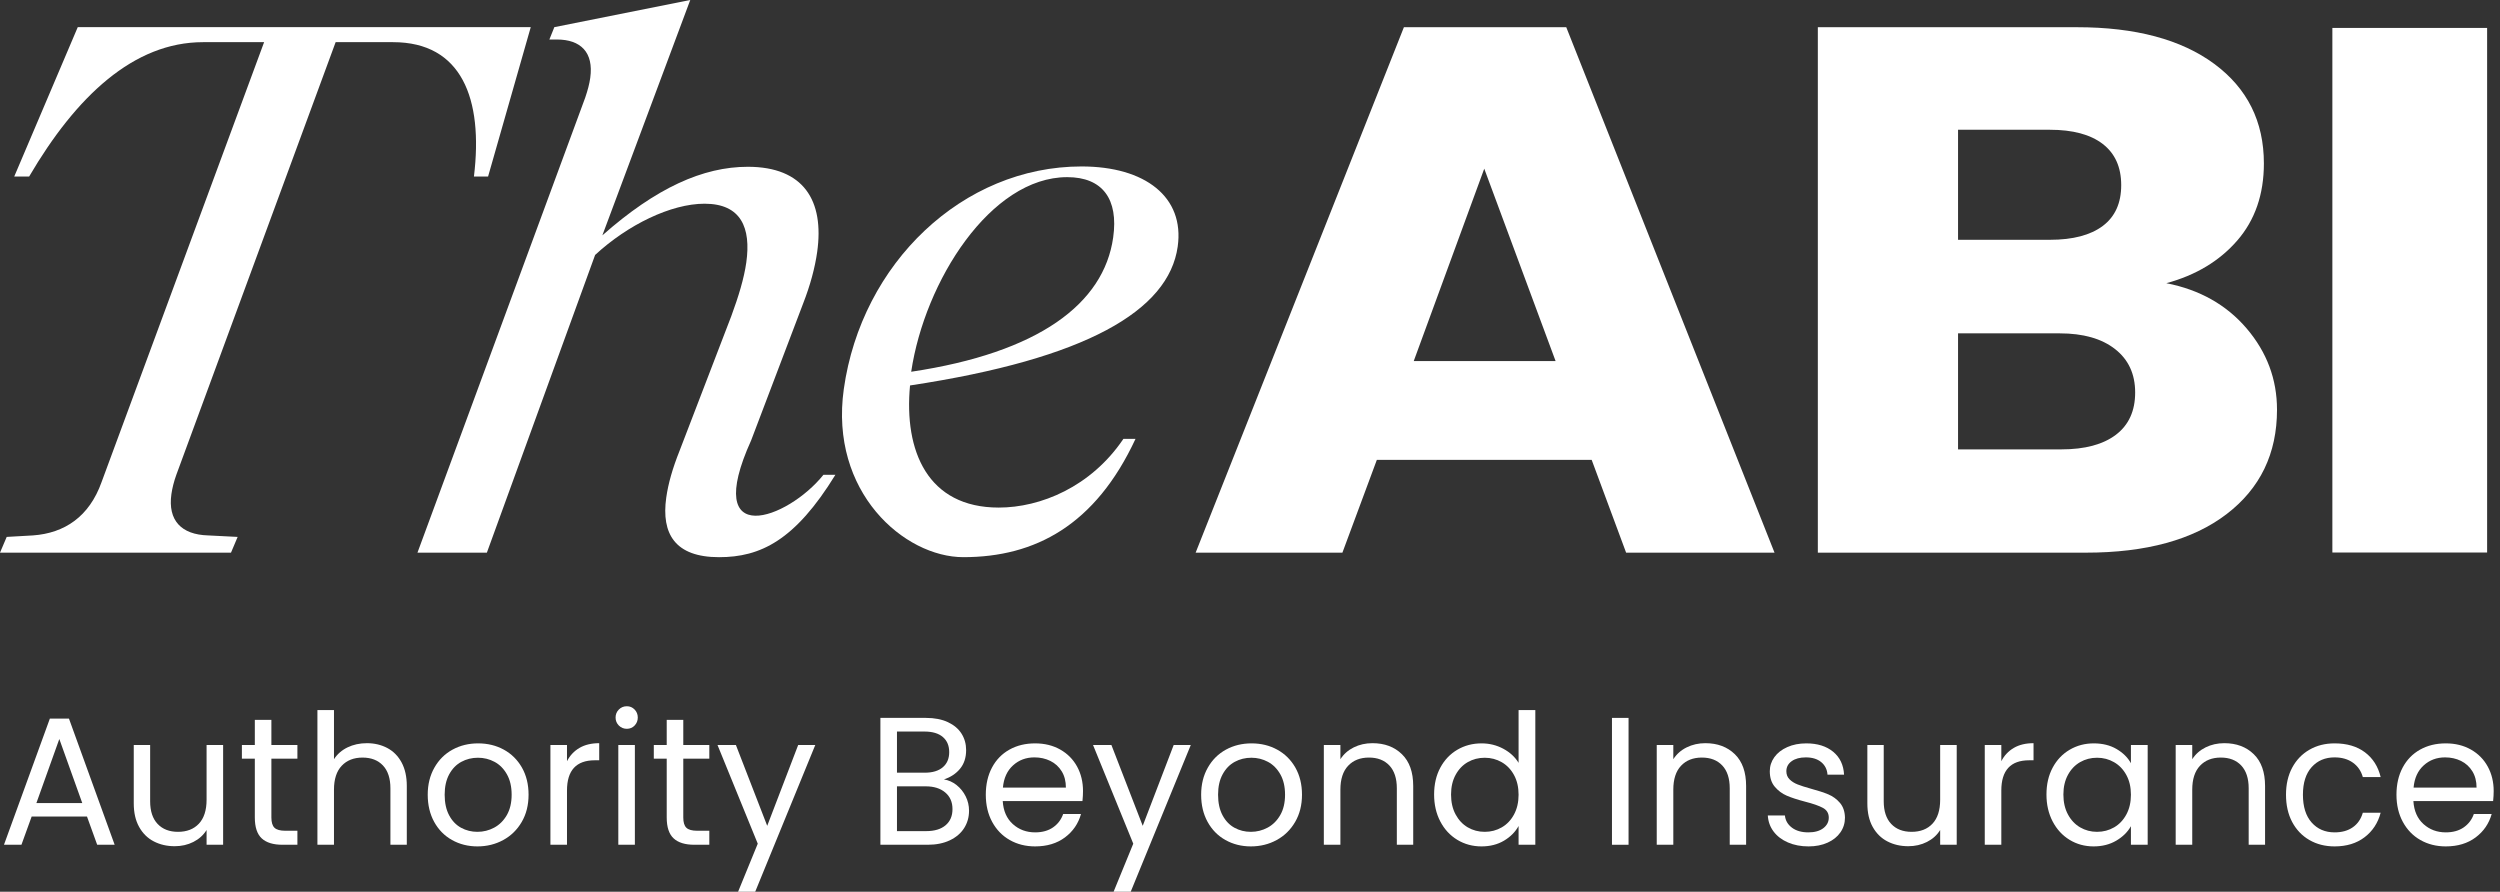 <svg width="157" height="56" viewBox="0 0 157 56" fill="none" xmlns="http://www.w3.org/2000/svg">
<rect x="0" y="0" width="157" height="56" fill="#333333" stroke="none"/>
<g id="Logo">
<path id="Vector" d="M99.957 28.879H86.466L84.303 34.707H75.086L88.165 1.709H98.361L111.44 34.707H102.12L99.957 28.879ZM97.691 22.674L93.211 10.593L88.783 22.674H97.691Z" fill="white"/>
<path id="Vector_2" d="M141.091 20.629C142.36 22.118 142.996 23.818 142.996 25.729C142.996 28.487 141.94 30.673 139.829 32.287C137.718 33.901 134.774 34.707 130.998 34.707H114.16V1.709H130.432C134.105 1.709 136.979 2.477 139.057 4.012C141.133 5.548 142.172 7.632 142.172 10.264C142.172 12.208 141.614 13.821 140.499 15.106C139.383 16.391 137.898 17.284 136.045 17.785C138.138 18.193 139.82 19.141 141.091 20.629ZM122.965 15.059H128.733C130.174 15.059 131.281 14.769 132.054 14.189C132.826 13.61 133.212 12.755 133.212 11.627C133.212 10.499 132.826 9.638 132.054 9.042C131.281 8.447 130.174 8.149 128.733 8.149H122.965V15.059ZM132.878 27.304C133.684 26.693 134.088 25.808 134.088 24.648C134.088 23.489 133.667 22.58 132.826 21.922C131.985 21.264 130.826 20.935 129.35 20.935H122.965V28.221H129.453C130.929 28.221 132.071 27.915 132.878 27.304Z" fill="white"/>
<path id="Vector_3" d="M156.191 1.754H146.473V34.698H156.191V1.754Z" fill="white"/>
<path id="Vector_4" d="M0.421 33.718L2.071 33.624C4.055 33.482 5.606 32.446 6.378 30.277L16.586 2.648H12.75C8.398 2.648 4.786 6.043 1.829 11.088H0.893L4.883 1.705H33.331L30.651 11.088H29.763C30.359 6.184 28.986 2.648 24.681 2.648H21.078L11.078 29.805C10.924 30.229 10.817 30.654 10.764 31.031C10.532 32.681 11.388 33.577 13.066 33.624L14.924 33.718L14.506 34.708H0L0.421 33.718Z" fill="white"/>
<path id="Vector_5" d="M52.991 24.431C54.104 16.523 60.463 10.453 67.923 10.453C71.914 10.453 74.399 12.37 73.96 15.486C73.393 19.511 68.218 22.53 57.15 24.207C56.76 28.33 58.257 31.876 62.722 31.876C65.337 31.876 68.512 30.581 70.55 27.562H71.31C68.79 32.978 65.012 34.99 60.499 34.99C56.787 34.99 52.081 30.901 52.991 24.431ZM69.908 14.911C70.246 12.514 69.252 11.125 67.02 11.125C62.221 11.125 58.073 17.642 57.223 23.346C65.231 22.147 69.322 19.08 69.908 14.911Z" fill="white"/>
<path id="Vector_6" d="M51.711 29.818C49.463 32.63 44.04 34.578 47.172 27.655L50.444 19.041C50.887 17.904 51.179 16.816 51.319 15.823C51.772 12.604 50.479 10.474 46.962 10.474C44.15 10.474 41.199 11.799 37.828 14.781L43.348 0L34.813 1.704L34.501 2.481H34.969C36.469 2.481 37.293 3.285 37.067 4.894C37.013 5.273 36.914 5.651 36.754 6.125L26.217 34.706H30.576L37.373 16.011C39.42 14.119 42.136 12.793 44.246 12.793C46.543 12.793 47.173 14.307 46.867 16.485C46.727 17.479 46.381 18.615 45.928 19.845L42.674 28.317C42.24 29.406 41.967 30.352 41.84 31.251C41.521 33.523 42.392 34.991 45.158 34.991C47.745 34.991 49.925 33.951 52.462 29.818H51.711Z" fill="white"/>
<path id="Vector_7" d="M5.463 51.279H1.988L1.347 53.05H0.25L3.131 45.129H4.331L7.2 53.05H6.103L5.463 51.279ZM5.166 50.432L3.725 46.409L2.285 50.432H5.166Z" fill="white"/>
<path id="Vector_8" d="M14.012 46.787V53.051H12.973V52.125C12.774 52.445 12.498 52.695 12.144 52.874C11.79 53.053 11.399 53.142 10.972 53.142C10.485 53.142 10.046 53.042 9.657 52.839C9.269 52.638 8.962 52.335 8.737 51.931C8.512 51.527 8.4 51.035 8.4 50.456V46.787H9.429V50.319C9.429 50.936 9.585 51.411 9.897 51.742C10.21 52.073 10.637 52.239 11.178 52.239C11.734 52.239 12.172 52.068 12.493 51.725C12.812 51.382 12.973 50.883 12.973 50.228V46.787L14.012 46.787Z" fill="white"/>
<path id="Vector_9" d="M17.043 47.644V51.337C17.043 51.641 17.107 51.856 17.237 51.982C17.367 52.108 17.591 52.171 17.912 52.171H18.677V53.051H17.74C17.161 53.051 16.726 52.918 16.437 52.651C16.148 52.384 16.003 51.946 16.003 51.337V47.644H15.191V46.787H16.003V45.209H17.043V46.787H18.677V47.644H17.043Z" fill="white"/>
<path id="Vector_10" d="M24.323 46.975C24.704 47.178 25.003 47.48 25.221 47.884C25.438 48.288 25.547 48.779 25.547 49.359V53.051H24.518V49.507C24.518 48.882 24.361 48.404 24.049 48.072C23.736 47.741 23.309 47.576 22.769 47.576C22.22 47.576 21.783 47.747 21.46 48.09C21.136 48.433 20.974 48.932 20.974 49.588V53.051H19.934V44.592H20.974V47.678C21.18 47.358 21.464 47.111 21.826 46.935C22.188 46.76 22.593 46.672 23.043 46.672C23.516 46.672 23.942 46.774 24.323 46.975Z" fill="white"/>
<path id="Vector_11" d="M28.387 52.753C27.911 52.487 27.538 52.108 27.267 51.616C26.997 51.124 26.861 50.555 26.861 49.907C26.861 49.267 27.001 48.701 27.279 48.21C27.557 47.718 27.936 47.341 28.417 47.078C28.897 46.815 29.434 46.684 30.028 46.684C30.622 46.684 31.16 46.815 31.64 47.078C32.12 47.341 32.499 47.716 32.777 48.203C33.055 48.691 33.194 49.259 33.194 49.907C33.194 50.555 33.052 51.124 32.766 51.616C32.48 52.108 32.093 52.487 31.605 52.753C31.118 53.02 30.576 53.154 29.982 53.154C29.396 53.154 28.864 53.02 28.387 52.753ZM31.034 51.976C31.361 51.801 31.627 51.538 31.829 51.188C32.03 50.837 32.131 50.41 32.131 49.907C32.131 49.404 32.033 48.977 31.834 48.627C31.636 48.276 31.377 48.015 31.057 47.844C30.737 47.672 30.39 47.586 30.017 47.586C29.636 47.586 29.287 47.672 28.971 47.844C28.654 48.015 28.401 48.276 28.21 48.627C28.02 48.977 27.925 49.404 27.925 49.907C27.925 50.418 28.018 50.848 28.205 51.199C28.391 51.55 28.641 51.81 28.953 51.982C29.266 52.153 29.609 52.239 29.982 52.239C30.355 52.239 30.706 52.152 31.034 51.976Z" fill="white"/>
<path id="Vector_12" d="M36.39 46.969C36.729 46.771 37.143 46.672 37.63 46.672V47.746H37.356C36.189 47.746 35.607 48.379 35.607 49.644V53.051H34.566V46.787H35.607V47.804C35.79 47.446 36.051 47.168 36.39 46.969Z" fill="white"/>
<path id="Vector_13" d="M38.864 45.564C38.727 45.426 38.658 45.258 38.658 45.061C38.658 44.862 38.727 44.695 38.864 44.558C39.001 44.42 39.169 44.352 39.367 44.352C39.558 44.352 39.72 44.42 39.853 44.558C39.986 44.695 40.053 44.862 40.053 45.061C40.053 45.258 39.986 45.426 39.853 45.564C39.72 45.701 39.558 45.769 39.367 45.769C39.169 45.769 39.001 45.701 38.864 45.564ZM39.87 46.787V53.051H38.83V46.787H39.87Z" fill="white"/>
<path id="Vector_14" d="M42.91 47.644V51.337C42.91 51.641 42.974 51.856 43.104 51.982C43.234 52.108 43.459 52.171 43.779 52.171H44.545V53.051H43.607C43.028 53.051 42.593 52.918 42.305 52.651C42.015 52.384 41.87 51.946 41.87 51.337V47.644H41.059V46.787H41.87V45.209H42.91V46.787H44.545V47.644H42.91Z" fill="white"/>
<path id="Vector_15" d="M51.199 46.787L47.427 56H46.352L47.587 52.983L45.06 46.787H46.215L48.181 51.862L50.125 46.787H51.199Z" fill="white"/>
<path id="Vector_16" d="M60.073 49.302C60.313 49.493 60.504 49.729 60.645 50.011C60.785 50.292 60.856 50.594 60.856 50.913C60.856 51.318 60.753 51.682 60.548 52.005C60.342 52.329 60.042 52.584 59.651 52.771C59.258 52.958 58.795 53.051 58.261 53.051H55.289V45.084H58.147C58.688 45.084 59.149 45.174 59.53 45.352C59.911 45.532 60.197 45.773 60.387 46.078C60.578 46.383 60.673 46.726 60.673 47.107C60.673 47.58 60.545 47.97 60.29 48.279C60.035 48.587 59.698 48.81 59.279 48.947C59.569 48.993 59.833 49.112 60.073 49.302ZM56.33 48.525H58.079C58.566 48.525 58.944 48.41 59.211 48.181C59.477 47.953 59.61 47.637 59.61 47.233C59.61 46.829 59.477 46.513 59.211 46.284C58.944 46.055 58.559 45.941 58.056 45.941H56.33V48.525ZM59.381 51.828C59.671 51.584 59.816 51.245 59.816 50.811C59.816 50.369 59.663 50.02 59.358 49.765C59.054 49.509 58.646 49.382 58.135 49.382H56.33V52.194H58.17C58.688 52.194 59.092 52.072 59.381 51.828Z" fill="white"/>
<path id="Vector_17" d="M67.978 50.307H62.972C63.009 50.925 63.221 51.406 63.606 51.753C63.991 52.1 64.458 52.273 65.006 52.273C65.456 52.273 65.831 52.168 66.133 51.959C66.433 51.749 66.645 51.469 66.767 51.119H67.887C67.719 51.721 67.384 52.211 66.881 52.588C66.378 52.965 65.753 53.154 65.006 53.154C64.412 53.154 63.881 53.02 63.412 52.753C62.943 52.487 62.576 52.108 62.309 51.616C62.042 51.124 61.908 50.555 61.908 49.907C61.908 49.259 62.038 48.691 62.297 48.203C62.556 47.716 62.92 47.341 63.389 47.078C63.858 46.815 64.396 46.684 65.006 46.684C65.601 46.684 66.126 46.813 66.584 47.072C67.041 47.331 67.394 47.688 67.642 48.141C67.889 48.595 68.013 49.107 68.013 49.679C68.013 49.877 68.001 50.086 67.978 50.307ZM66.675 48.438C66.5 48.152 66.262 47.935 65.961 47.786C65.66 47.638 65.327 47.564 64.961 47.564C64.435 47.564 63.987 47.731 63.618 48.067C63.248 48.402 63.036 48.867 62.983 49.461H66.938C66.938 49.065 66.851 48.724 66.675 48.438Z" fill="white"/>
<path id="Vector_18" d="M74.781 46.787L71.009 56H69.934L71.169 52.983L68.643 46.787H69.797L71.763 51.862L73.707 46.787H74.781Z" fill="white"/>
<path id="Vector_19" d="M76.958 52.753C76.482 52.487 76.109 52.108 75.838 51.616C75.567 51.124 75.432 50.555 75.432 49.907C75.432 49.267 75.571 48.701 75.85 48.21C76.127 47.718 76.507 47.341 76.987 47.078C77.467 46.815 78.004 46.684 78.598 46.684C79.192 46.684 79.73 46.815 80.21 47.078C80.69 47.341 81.069 47.716 81.348 48.203C81.625 48.691 81.765 49.259 81.765 49.907C81.765 50.555 81.622 51.124 81.336 51.616C81.05 52.108 80.664 52.487 80.176 52.753C79.688 53.02 79.147 53.154 78.553 53.154C77.966 53.154 77.434 53.02 76.958 52.753ZM79.604 51.976C79.932 51.801 80.197 51.538 80.399 51.188C80.601 50.837 80.701 50.41 80.701 49.907C80.701 49.404 80.603 48.977 80.405 48.627C80.206 48.276 79.947 48.015 79.627 47.844C79.307 47.672 78.96 47.586 78.587 47.586C78.206 47.586 77.858 47.672 77.541 47.844C77.225 48.015 76.971 48.276 76.781 48.627C76.59 48.977 76.495 49.404 76.495 49.907C76.495 50.418 76.589 50.848 76.775 51.199C76.962 51.55 77.211 51.81 77.524 51.982C77.836 52.153 78.179 52.239 78.552 52.239C78.926 52.239 79.277 52.152 79.604 51.976Z" fill="white"/>
<path id="Vector_20" d="M88.041 47.364C88.513 47.825 88.75 48.489 88.75 49.358V53.051H87.721V49.507C87.721 48.882 87.564 48.404 87.252 48.072C86.939 47.741 86.513 47.575 85.972 47.575C85.423 47.575 84.986 47.746 84.663 48.09C84.339 48.433 84.177 48.932 84.177 49.587V53.051H83.137V46.787H84.177V47.678C84.383 47.358 84.663 47.11 85.017 46.935C85.371 46.76 85.762 46.672 86.189 46.672C86.951 46.672 87.568 46.903 88.041 47.364Z" fill="white"/>
<path id="Vector_21" d="M90.451 48.21C90.71 47.726 91.067 47.351 91.52 47.084C91.974 46.817 92.482 46.684 93.046 46.684C93.534 46.684 93.988 46.797 94.407 47.021C94.825 47.246 95.146 47.541 95.367 47.907V44.592H96.418V53.051H95.367V51.873C95.161 52.247 94.856 52.553 94.452 52.794C94.048 53.034 93.576 53.154 93.035 53.154C92.479 53.154 91.974 53.016 91.52 52.742C91.067 52.468 90.71 52.084 90.451 51.588C90.192 51.093 90.062 50.528 90.062 49.896C90.062 49.255 90.192 48.694 90.451 48.21ZM95.081 48.673C94.891 48.323 94.633 48.053 94.31 47.867C93.986 47.681 93.63 47.587 93.241 47.587C92.852 47.587 92.498 47.678 92.177 47.861C91.858 48.044 91.602 48.311 91.412 48.661C91.221 49.012 91.126 49.424 91.126 49.896C91.126 50.376 91.221 50.794 91.412 51.148C91.602 51.502 91.858 51.773 92.177 51.959C92.498 52.146 92.852 52.239 93.241 52.239C93.63 52.239 93.985 52.146 94.31 51.959C94.633 51.773 94.891 51.502 95.081 51.148C95.272 50.794 95.367 50.38 95.367 49.907C95.367 49.435 95.272 49.023 95.081 48.673Z" fill="white"/>
<path id="Vector_22" d="M102.273 45.084V53.051H101.232V45.084H102.273Z" fill="white"/>
<path id="Vector_23" d="M108.948 47.364C109.42 47.825 109.656 48.489 109.656 49.358V53.051H108.627V49.507C108.627 48.882 108.471 48.404 108.158 48.072C107.846 47.741 107.419 47.575 106.878 47.575C106.33 47.575 105.893 47.746 105.569 48.09C105.245 48.433 105.084 48.932 105.084 49.587V53.051H104.043V46.787H105.084V47.678C105.289 47.358 105.569 47.11 105.923 46.935C106.278 46.76 106.668 46.672 107.095 46.672C107.857 46.672 108.474 46.903 108.948 47.364Z" fill="white"/>
<path id="Vector_24" d="M112.286 52.907C111.905 52.744 111.604 52.515 111.383 52.222C111.162 51.928 111.04 51.591 111.018 51.21H112.092C112.122 51.523 112.269 51.778 112.532 51.976C112.795 52.175 113.14 52.273 113.566 52.273C113.962 52.273 114.275 52.185 114.504 52.01C114.732 51.835 114.847 51.614 114.847 51.347C114.847 51.073 114.725 50.87 114.481 50.736C114.237 50.603 113.86 50.471 113.349 50.341C112.885 50.219 112.505 50.096 112.212 49.97C111.918 49.844 111.667 49.657 111.458 49.409C111.247 49.162 111.143 48.836 111.143 48.433C111.143 48.112 111.238 47.819 111.428 47.553C111.619 47.286 111.89 47.074 112.241 46.918C112.591 46.761 112.991 46.684 113.44 46.684C114.134 46.684 114.694 46.859 115.121 47.209C115.547 47.56 115.776 48.04 115.807 48.65H114.767C114.744 48.322 114.612 48.059 114.372 47.861C114.132 47.663 113.81 47.564 113.406 47.564C113.033 47.564 112.736 47.644 112.515 47.804C112.294 47.963 112.183 48.174 112.183 48.433C112.183 48.638 112.25 48.808 112.383 48.941C112.516 49.075 112.684 49.181 112.886 49.261C113.088 49.341 113.368 49.431 113.726 49.53C114.176 49.652 114.541 49.771 114.824 49.889C115.106 50.008 115.347 50.185 115.55 50.422C115.751 50.658 115.856 50.966 115.864 51.347C115.864 51.69 115.769 51.999 115.578 52.273C115.388 52.548 115.119 52.763 114.772 52.919C114.426 53.075 114.027 53.154 113.578 53.154C113.098 53.154 112.667 53.072 112.286 52.907Z" fill="white"/>
<path id="Vector_25" d="M122.882 46.787V53.051H121.842V52.125C121.644 52.445 121.367 52.695 121.013 52.874C120.659 53.053 120.268 53.142 119.841 53.142C119.354 53.142 118.915 53.042 118.527 52.839C118.138 52.638 117.832 52.335 117.606 51.931C117.381 51.527 117.27 51.035 117.27 50.456V46.787H118.298V50.319C118.298 50.936 118.454 51.411 118.767 51.742C119.079 52.073 119.506 52.239 120.047 52.239C120.603 52.239 121.041 52.068 121.362 51.725C121.681 51.382 121.842 50.883 121.842 50.228V46.787L122.882 46.787Z" fill="white"/>
<path id="Vector_26" d="M126.466 46.969C126.805 46.771 127.219 46.672 127.706 46.672V47.746H127.432C126.266 47.746 125.683 48.379 125.683 49.644V53.051H124.643V46.787H125.683V47.804C125.866 47.446 126.127 47.168 126.466 46.969Z" fill="white"/>
<path id="Vector_27" d="M128.906 48.21C129.165 47.726 129.522 47.35 129.975 47.084C130.429 46.817 130.934 46.684 131.49 46.684C132.038 46.684 132.515 46.802 132.919 47.038C133.323 47.274 133.624 47.572 133.822 47.93V46.787H134.874V53.051H133.822V51.885C133.617 52.25 133.31 52.553 132.902 52.793C132.494 53.033 132.019 53.154 131.479 53.154C130.922 53.154 130.419 53.016 129.97 52.742C129.52 52.467 129.165 52.083 128.906 51.587C128.647 51.092 128.518 50.528 128.518 49.896C128.518 49.255 128.647 48.694 128.906 48.21ZM133.536 48.673C133.346 48.322 133.088 48.053 132.765 47.867C132.441 47.68 132.085 47.586 131.696 47.586C131.307 47.586 130.953 47.678 130.633 47.861C130.313 48.044 130.057 48.311 129.867 48.661C129.676 49.012 129.581 49.423 129.581 49.896C129.581 50.376 129.676 50.793 129.867 51.147C130.057 51.502 130.313 51.772 130.633 51.959C130.953 52.145 131.307 52.239 131.696 52.239C132.085 52.239 132.441 52.145 132.765 51.959C133.088 51.772 133.346 51.502 133.536 51.147C133.727 50.793 133.822 50.38 133.822 49.907C133.822 49.435 133.727 49.023 133.536 48.673Z" fill="white"/>
<path id="Vector_28" d="M141.537 47.364C142.01 47.825 142.246 48.489 142.246 49.358V53.051H141.217V49.507C141.217 48.882 141.06 48.404 140.748 48.072C140.435 47.741 140.009 47.575 139.468 47.575C138.919 47.575 138.483 47.746 138.159 48.09C137.835 48.433 137.673 48.932 137.673 49.587V53.051H136.633V46.787H137.673V47.678C137.879 47.358 138.159 47.11 138.513 46.935C138.867 46.76 139.258 46.672 139.685 46.672C140.447 46.672 141.064 46.903 141.537 47.364Z" fill="white"/>
<path id="Vector_29" d="M143.949 48.21C144.208 47.726 144.569 47.35 145.03 47.084C145.491 46.817 146.019 46.684 146.613 46.684C147.383 46.684 148.017 46.87 148.516 47.243C149.015 47.617 149.345 48.135 149.505 48.799H148.385C148.278 48.418 148.071 48.116 147.762 47.895C147.453 47.675 147.07 47.564 146.613 47.564C146.019 47.564 145.539 47.767 145.173 48.175C144.807 48.583 144.624 49.16 144.624 49.907C144.624 50.662 144.807 51.244 145.173 51.656C145.539 52.067 146.019 52.273 146.613 52.273C147.07 52.273 147.451 52.167 147.756 51.953C148.06 51.74 148.271 51.435 148.385 51.039H149.505C149.337 51.679 149.002 52.192 148.499 52.576C147.996 52.961 147.368 53.154 146.613 53.154C146.019 53.154 145.491 53.02 145.03 52.753C144.569 52.487 144.208 52.109 143.949 51.622C143.69 51.134 143.561 50.562 143.561 49.907C143.561 49.259 143.69 48.694 143.949 48.21Z" fill="white"/>
<path id="Vector_30" d="M156.568 50.307H151.561C151.599 50.925 151.811 51.406 152.196 51.753C152.581 52.1 153.048 52.273 153.596 52.273C154.046 52.273 154.421 52.168 154.723 51.959C155.023 51.749 155.235 51.469 155.357 51.119H156.477C156.309 51.721 155.974 52.211 155.471 52.588C154.968 52.965 154.343 53.154 153.596 53.154C153.002 53.154 152.471 53.02 152.001 52.753C151.533 52.487 151.166 52.108 150.899 51.616C150.632 51.124 150.498 50.555 150.498 49.907C150.498 49.259 150.628 48.691 150.887 48.203C151.146 47.716 151.51 47.341 151.979 47.078C152.448 46.815 152.986 46.684 153.596 46.684C154.19 46.684 154.716 46.813 155.174 47.072C155.631 47.331 155.983 47.688 156.231 48.141C156.479 48.595 156.603 49.107 156.603 49.679C156.603 49.877 156.591 50.086 156.568 50.307ZM155.265 48.438C155.09 48.152 154.852 47.935 154.551 47.786C154.249 47.638 153.917 47.564 153.551 47.564C153.025 47.564 152.577 47.731 152.208 48.067C151.838 48.402 151.626 48.867 151.573 49.461H155.528C155.528 49.065 155.44 48.724 155.265 48.438Z" fill="white"/>
</g>
</svg>
